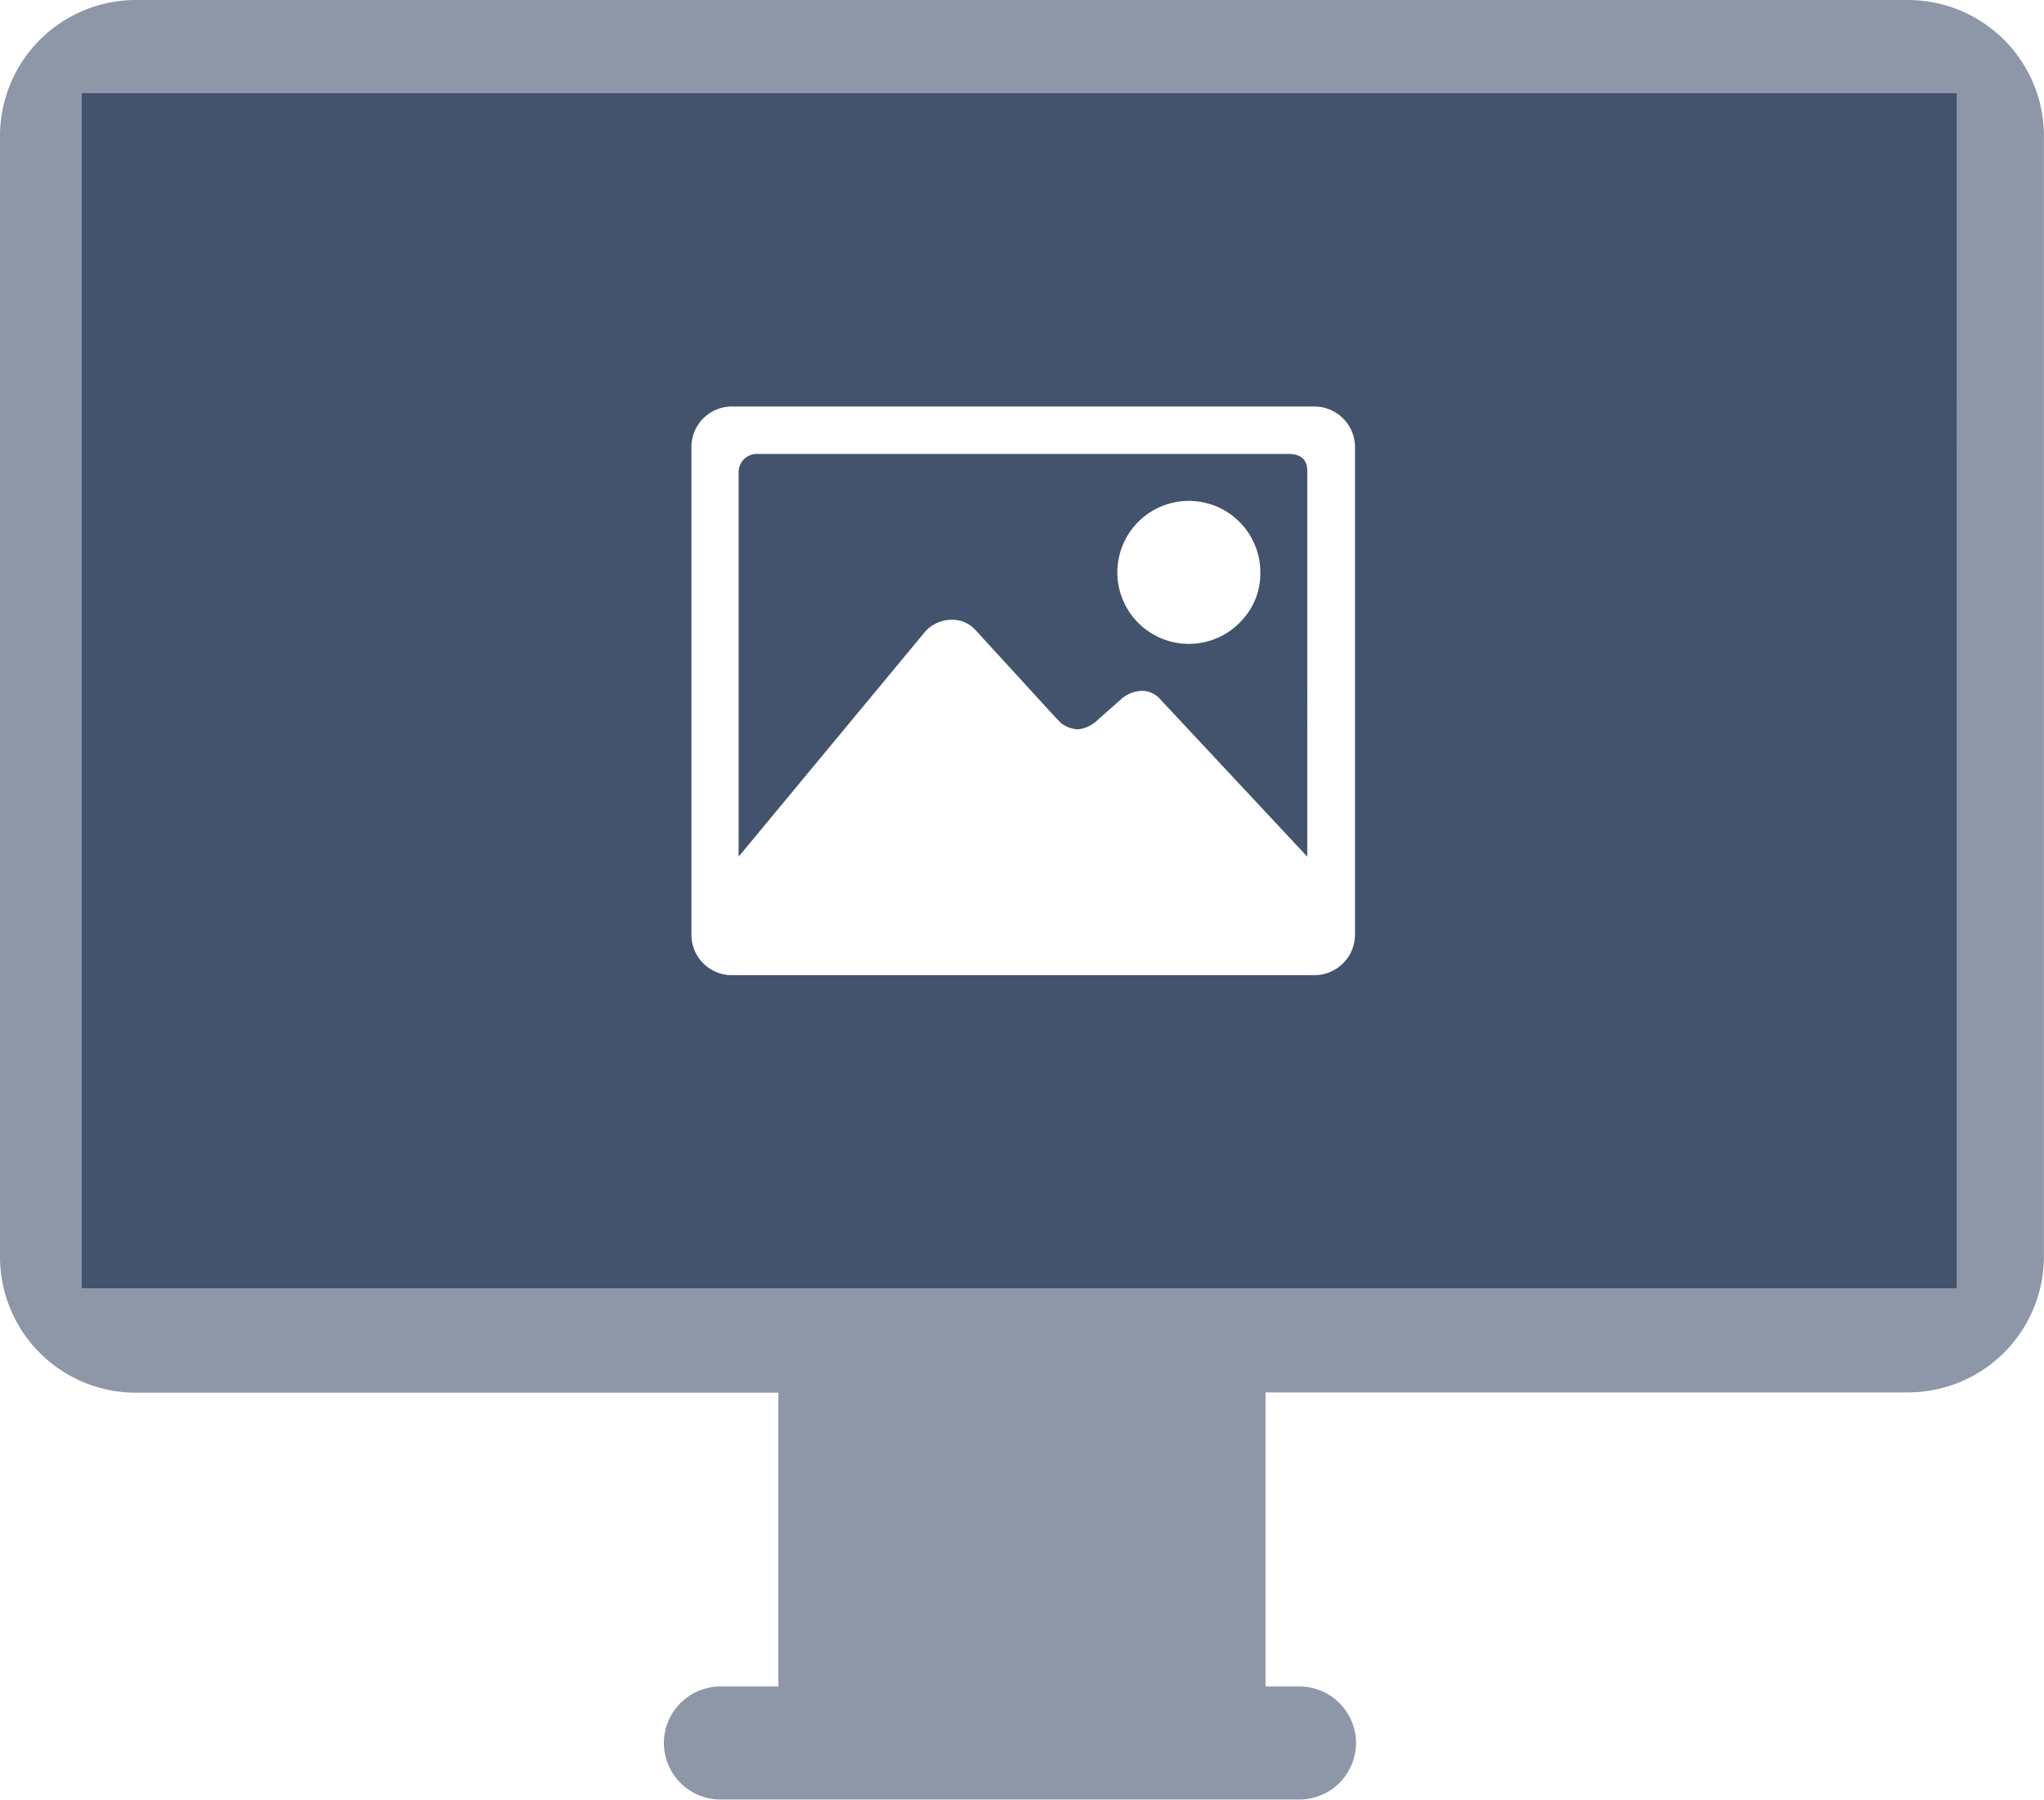 <svg id="Height_3" data-name="Height 3" xmlns="http://www.w3.org/2000/svg" viewBox="0 0 37.763 33.258"><defs><style>.cls-1,.cls-2{fill:#43536d;}.cls-1{fill-rule:evenodd;opacity:0.6;}</style></defs><title>icon-slide-fullscreen</title><path class="cls-1" d="M8.624,8.992H41.375A2.514,2.514,0,0,1,43.881,11.5V32.222a2.513,2.513,0,0,1-2.506,2.5H29.5v5.434h.627a1.048,1.048,0,0,1,1.045,1.046h0a1.049,1.049,0,0,1-1.045,1.043H19.429a1.048,1.048,0,0,1-1.045-1.043h0a1.047,1.047,0,0,1,1.045-1.046H20.5V34.727H8.624a2.511,2.511,0,0,1-2.505-2.5V11.5A2.513,2.513,0,0,1,8.624,8.992Zm-1,1.722V32.8h34.65V10.714Z" transform="translate(-6.119 -8.992)"/><path class="cls-2" d="M29.921,17.38h-9.8a.338.338,0,0,0-.356.328v7.114l3.447-4.159a.658.658,0,0,1,.466-.218.581.581,0,0,1,.465.191l1.478,1.615.109.109a.553.553,0,0,0,.3.109.6.6,0,0,0,.328-.137l.493-.437a.615.615,0,0,1,.356-.137.442.442,0,0,1,.355.164l2.709,2.9V17.708C30.276,17.49,30.156,17.38,29.921,17.38Zm-.9,3.119a1.321,1.321,0,1,1,.383-.93A1.265,1.265,0,0,1,29.018,20.5Z" transform="translate(-6.119 -8.992)"/><path class="cls-2" d="M7.624,10.714V32.8h34.65V10.714ZM31.153,26.246a.752.752,0,0,1-.767.766H19.659a.748.748,0,0,1-.766-.766V17.27a.748.748,0,0,1,.766-.766H30.386a.752.752,0,0,1,.767.766Z" transform="translate(-6.119 -8.992)"/></svg>